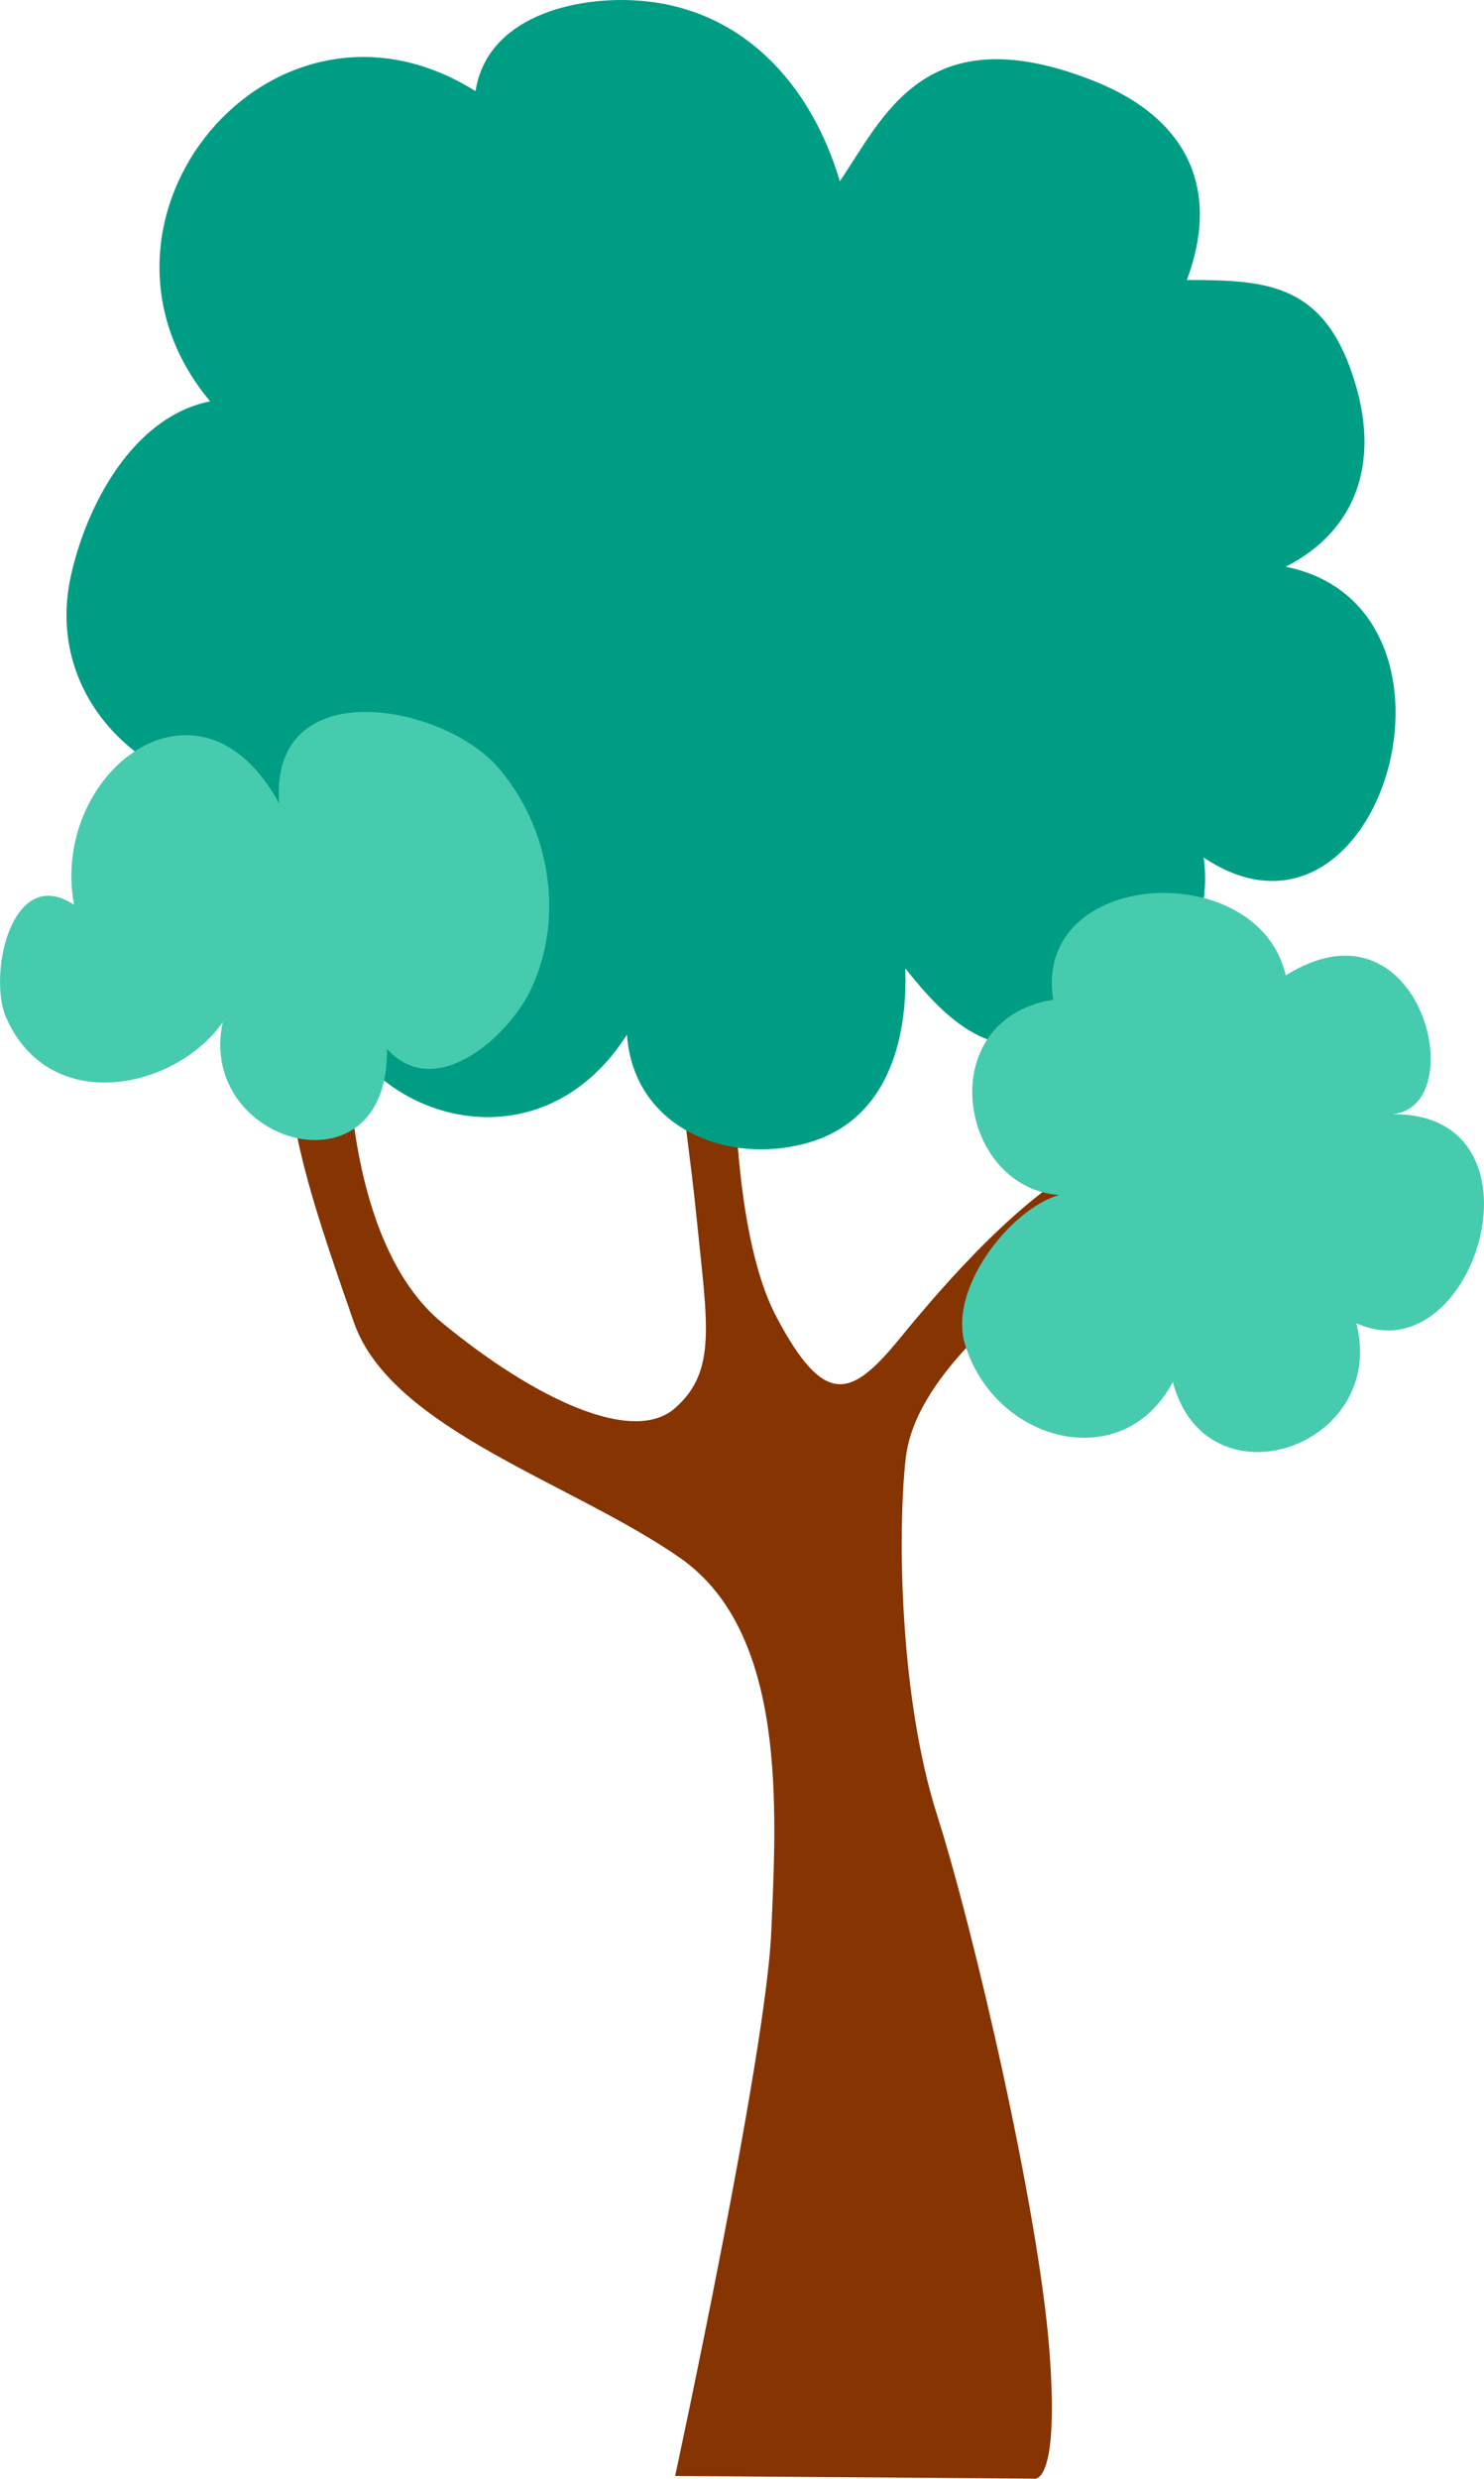 <?xml version="1.0" encoding="utf-8"?>
<!-- Generator: Adobe Illustrator 16.0.0, SVG Export Plug-In . SVG Version: 6.00 Build 0)  -->
<!DOCTYPE svg PUBLIC "-//W3C//DTD SVG 1.1//EN" "http://www.w3.org/Graphics/SVG/1.1/DTD/svg11.dtd">
<svg version="1.1" id="Layer_1" xmlns="http://www.w3.org/2000/svg" xmlns:xlink="http://www.w3.org/1999/xlink" x="0px" y="0px"
	 width="93.874px" height="156.719px" viewBox="0 0 93.874 156.719" style="enable-background:new 0 0 93.874 156.719;"
	 xml:space="preserve">
<path style="fill:#853402;" d="M22.056,66.7c0,1.015,0.15,12.186,5.902,16.924c5.752,4.736,12.031,7.777,14.738,5.408
	c2.707-2.368,2.029-5.414,1.354-12.182c-0.678-6.767-2.369-15.902-1.016-18.271s3.385,1.015,3.385,4.061
	c0,3.045-0.34,14.889,2.707,20.641c3.045,5.752,4.736,5.076,7.781,1.354c3.047-3.723,7.783-9.136,12.52-11.505
	c4.738-2.369,5.752-1.692,5.076,0.677c-0.676,2.368-16.295,10.151-17.211,18.401c-0.525,4.72-0.385,15.098,1.984,22.542
	c2.367,7.443,6.43,25.039,7.105,33.837s-1.016,8.121-1.016,8.121l-22.658-0.167c0,0,5.74-26.565,6.078-34.348
	c0.34-7.783,1.016-18.949-5.752-23.686c-6.768-4.737-18.271-8.121-20.641-14.889c-2.367-6.768-4.061-11.842-4.061-15.903
	C18.333,63.655,22.056,66.7,22.056,66.7"/>
<path style="fill:#009D85;" d="M12.919,49.781c-5.961-1.847-9.789-7.176-8.443-13.336c0.971-4.446,3.9-10.084,8.814-11.072
	c-9.498-11.38,3.936-27.676,16.791-19.61c0.721-4.666,6.188-6.002,10.238-5.729c6.707,0.453,11.018,5.379,12.805,11.423
	c2.75-4,5.371-10.59,16.084-6.334c6.084,2.417,7.959,7.009,5.869,12.579c5.131,0.005,8.836,0.182,10.715,6.755
	c1.385,4.847,0.037,9.072-4.459,11.374c12.801,2.594,6.039,25.885-5.193,18.387c0.701,4.948-2.625,9.364-7.205,11.107
	c-5.574,2.121-8.393,0.048-11.668-4.104c0.158,4.686-1.219,9.651-6.205,11.043c-5.16,1.44-11.002-1.033-11.402-6.85
	C31.874,77.623,14.058,66.03,23.36,54.786C17.409,59.96,10.185,54.242,12.919,49.781"/>
<path style="fill:#46CBAE;" d="M68.413,75.497c-7.504,1.131-10.039-10.957-1.789-12.291c-1.338-8.312,12.971-9.096,14.709-1.537
	c8.729-5.476,11.965,8.863,6.445,8.782c10.666-0.433,5.596,16.652-1.982,13.206c2.014,7.869-9.479,11.744-11.609,3.717
	c-3.123,5.938-11.25,3.863-13.148-2.395C59.792,80.874,65.378,74.718,68.413,75.497"/>
<path style="fill:#46CBAE;" d="M17.657,50.796c-5.084-9.316-14.527-1.867-12.971,6.412c-3.953-2.63-5.492,4.473-4.283,7.166
	c2.805,6.25,10.746,4.463,13.686,0.254c-1.666,7.742,10.537,11.193,10.389,1.686c3.086,3.42,7.756-0.854,9.129-3.803
	c2.146-4.614,1.143-10.235-2.084-13.973C28.005,44.466,17.042,42.452,17.657,50.796"/>
</svg>
